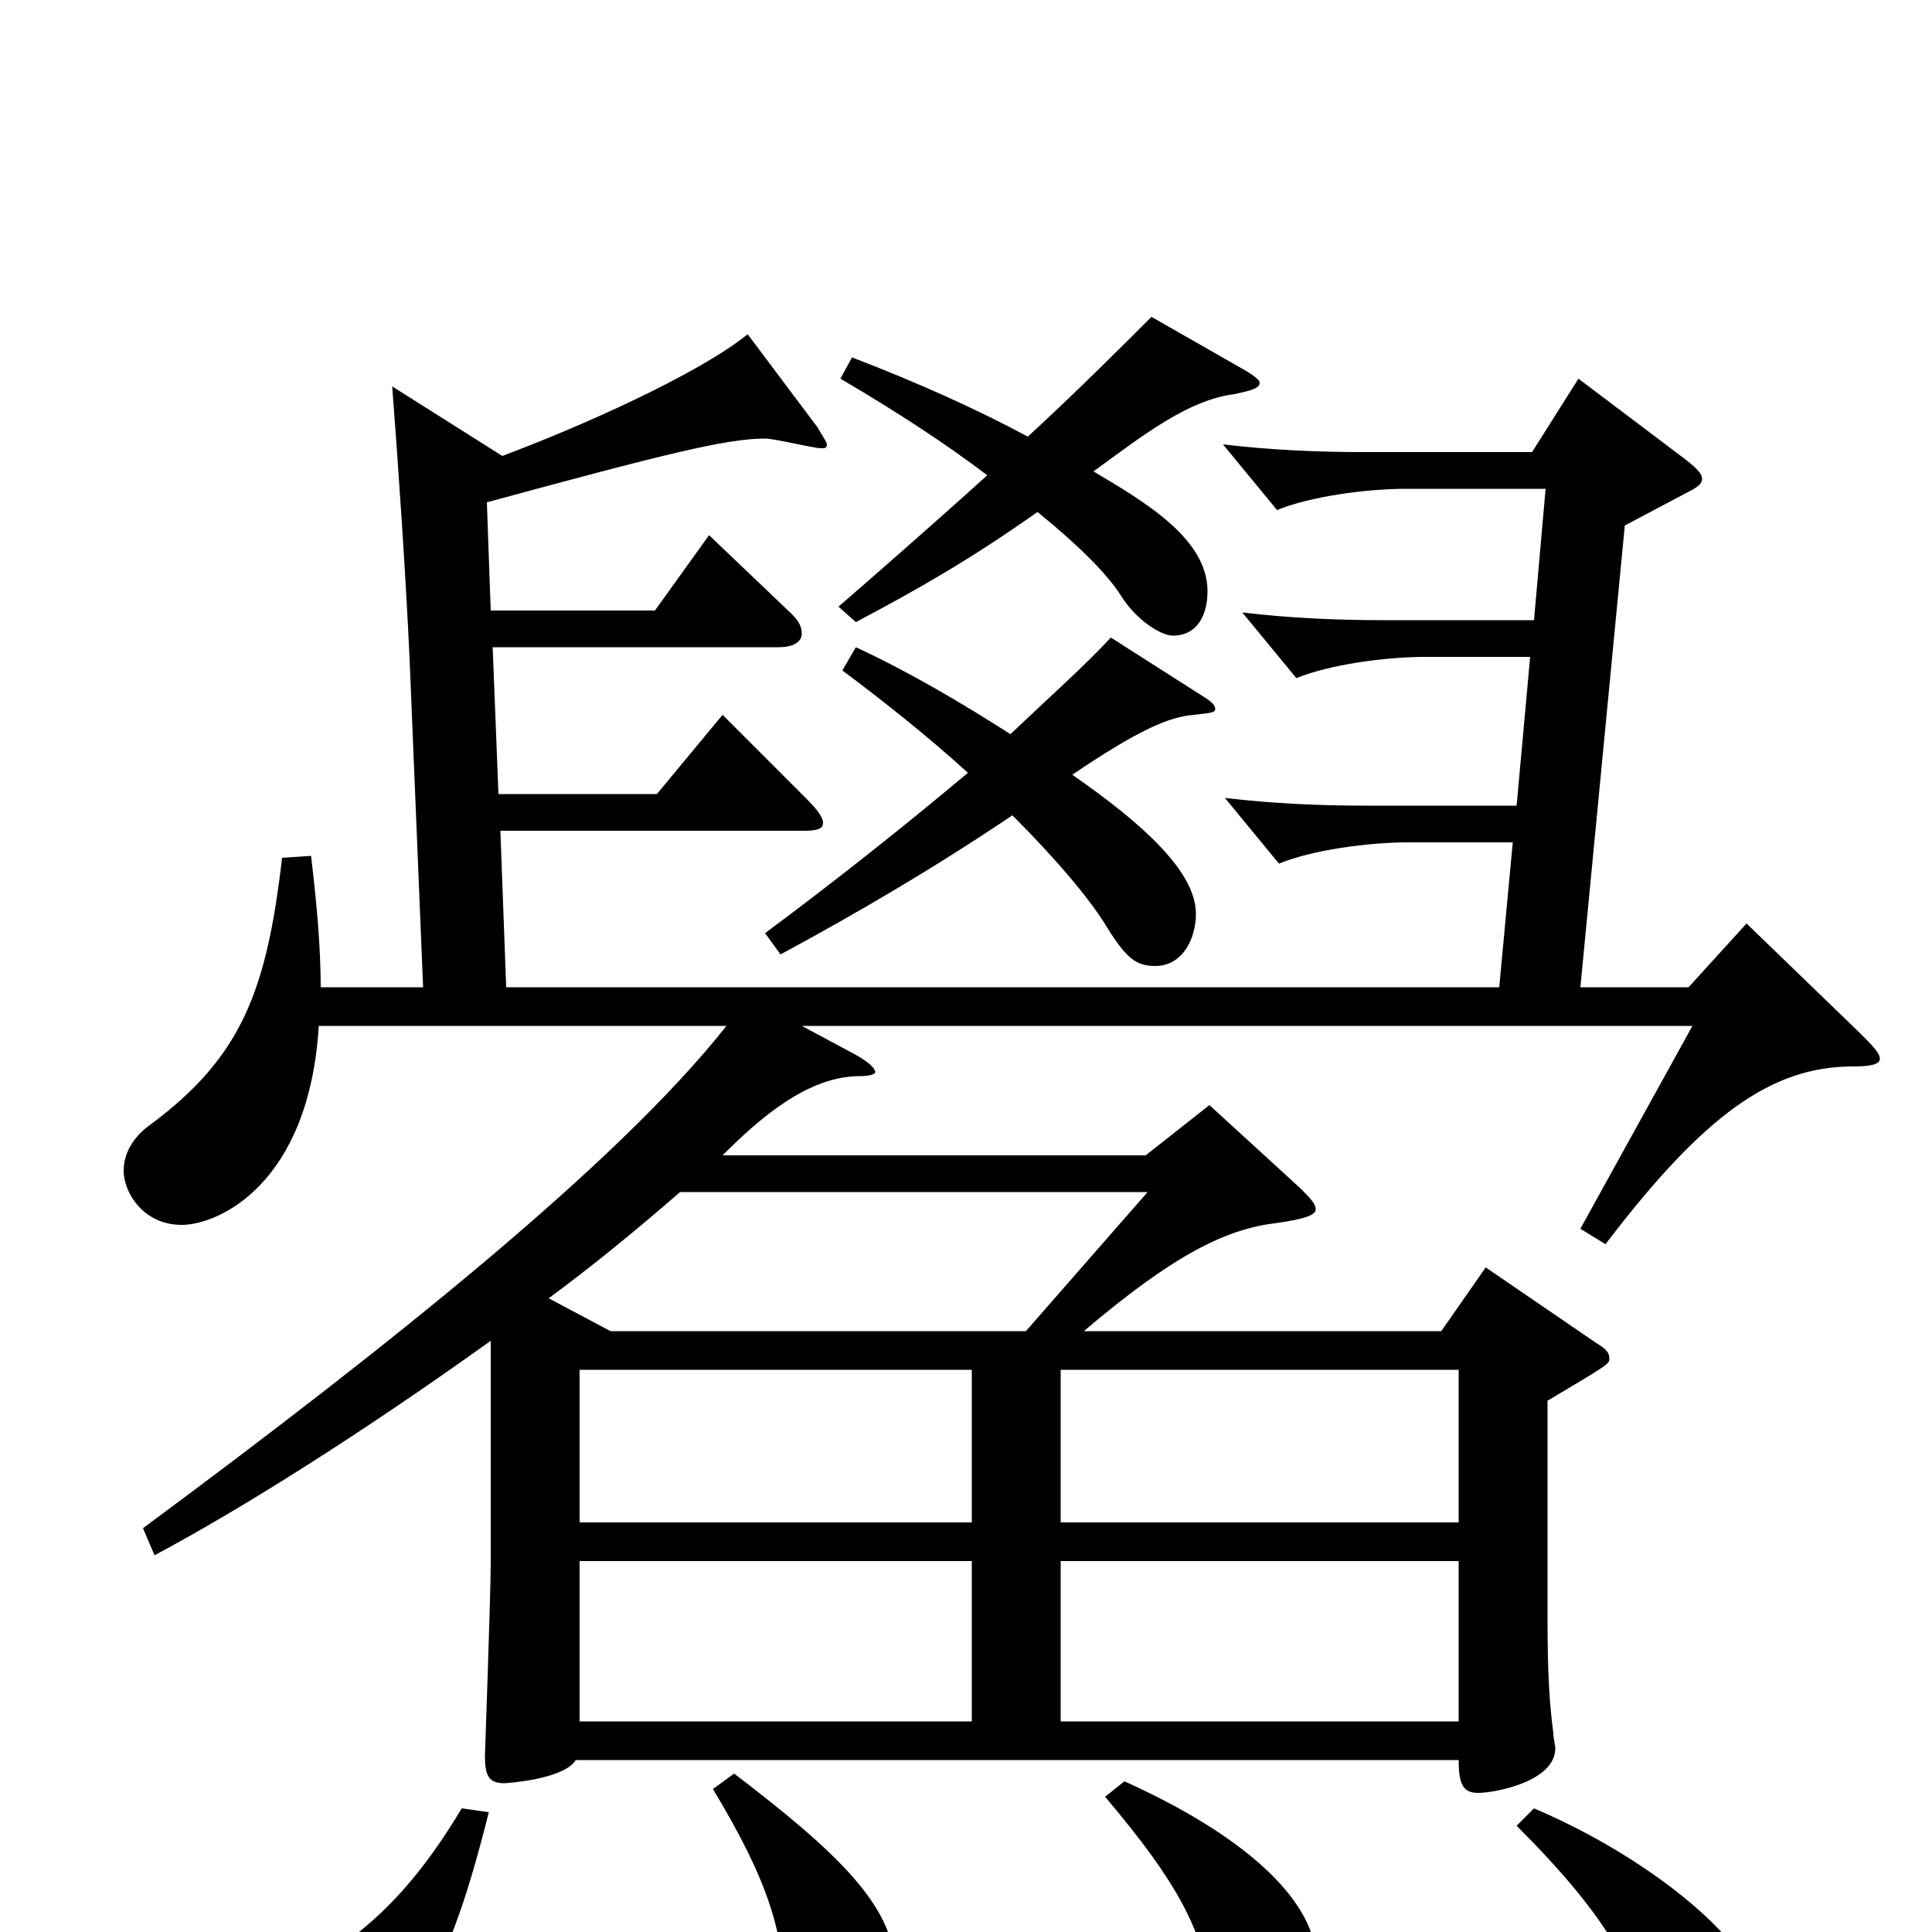 <svg xmlns="http://www.w3.org/2000/svg" viewBox="0 -1000 1000 1000">
	<path fill="#000000" d="M904 -522L874 -489H818L841 -728L875 -746C879 -748 881 -750 881 -752C881 -755 878 -758 870 -764L817 -804L793 -766H706C683 -766 658 -767 633 -770L661 -736C678 -743 707 -747 728 -747H800L794 -679H716C693 -679 668 -680 643 -683L671 -649C688 -656 717 -660 738 -660H792L785 -583H707C684 -583 659 -584 634 -587L662 -553C679 -560 708 -564 729 -564H783L776 -489H262L259 -570H416C423 -570 426 -571 426 -574C426 -577 423 -581 417 -587L374 -630L340 -589H258L255 -665H403C411 -665 415 -668 415 -672C415 -675 414 -678 410 -682L367 -723L339 -684H254L252 -740C344 -765 376 -773 396 -773C401 -773 421 -768 425 -768C427 -768 428 -768 428 -770C428 -771 426 -774 423 -779L387 -827C361 -806 300 -779 260 -764L203 -800C206 -761 210 -703 212 -659L219 -489H166C166 -509 164 -532 161 -557L146 -556C138 -487 125 -453 78 -418C68 -411 64 -402 64 -394C64 -383 74 -366 94 -366C113 -366 160 -387 165 -469H376C320 -398 201 -303 74 -209L80 -195C125 -219 187 -258 254 -306V-191C254 -175 251 -92 251 -91C251 -81 253 -77 261 -77C262 -77 292 -79 298 -89H755C755 -77 757 -72 765 -72C774 -72 805 -78 805 -95C805 -97 804 -100 804 -103C802 -118 801 -134 801 -162V-275C833 -294 833 -294 833 -297C833 -300 831 -302 826 -305L769 -344L746 -311H561C608 -351 635 -364 661 -367C675 -369 681 -371 681 -374C681 -377 678 -380 673 -385L626 -428L593 -402H374C393 -421 418 -443 445 -443C450 -443 453 -444 453 -445C453 -447 450 -450 443 -454L415 -469H876L818 -364L831 -356C882 -423 917 -448 959 -448C968 -448 973 -449 973 -452C973 -455 969 -459 963 -465ZM300 -212V-291H503V-212ZM300 -109V-192H503V-109ZM549 -212V-291H755V-212ZM549 -109V-192H755V-109ZM531 -311H316L284 -328C307 -345 329 -363 352 -383H594ZM369 -74C398 -26 406 1 406 35C406 55 414 65 427 65C446 65 463 42 463 18C463 -14 431 -43 380 -82ZM596 -836C580 -820 557 -797 532 -774C506 -788 475 -802 441 -815L435 -804C464 -787 490 -770 511 -754C480 -726 449 -699 434 -686L443 -678C477 -696 503 -711 537 -735C558 -718 573 -703 580 -692C588 -679 601 -671 607 -671C620 -671 625 -682 625 -694C625 -721 593 -740 566 -756C592 -775 615 -793 639 -796C648 -798 652 -799 652 -802C652 -803 650 -805 645 -808ZM575 -670C561 -655 543 -639 523 -620C498 -636 471 -652 443 -665L436 -653C456 -638 479 -620 501 -600C470 -574 435 -546 396 -517L404 -506C443 -527 484 -551 524 -578C546 -556 564 -535 573 -520C583 -504 588 -500 598 -500C612 -500 619 -514 619 -527C619 -549 591 -574 555 -599C589 -622 605 -629 618 -630C626 -631 629 -631 629 -633C629 -635 627 -637 622 -640ZM572 -70C610 -25 621 -3 628 32C632 54 639 59 650 59C670 59 682 43 682 21C682 16 681 10 680 5C674 -20 644 -50 582 -78ZM239 -64C212 -19 186 5 145 26C127 35 121 45 121 54C121 70 137 79 154 79C163 79 172 76 180 71C216 47 233 18 253 -62ZM785 -55C832 -8 847 20 855 56C859 75 869 84 882 84C899 84 911 69 911 46C911 40 910 33 908 26C902 3 855 -38 794 -64Z"/>
</svg>